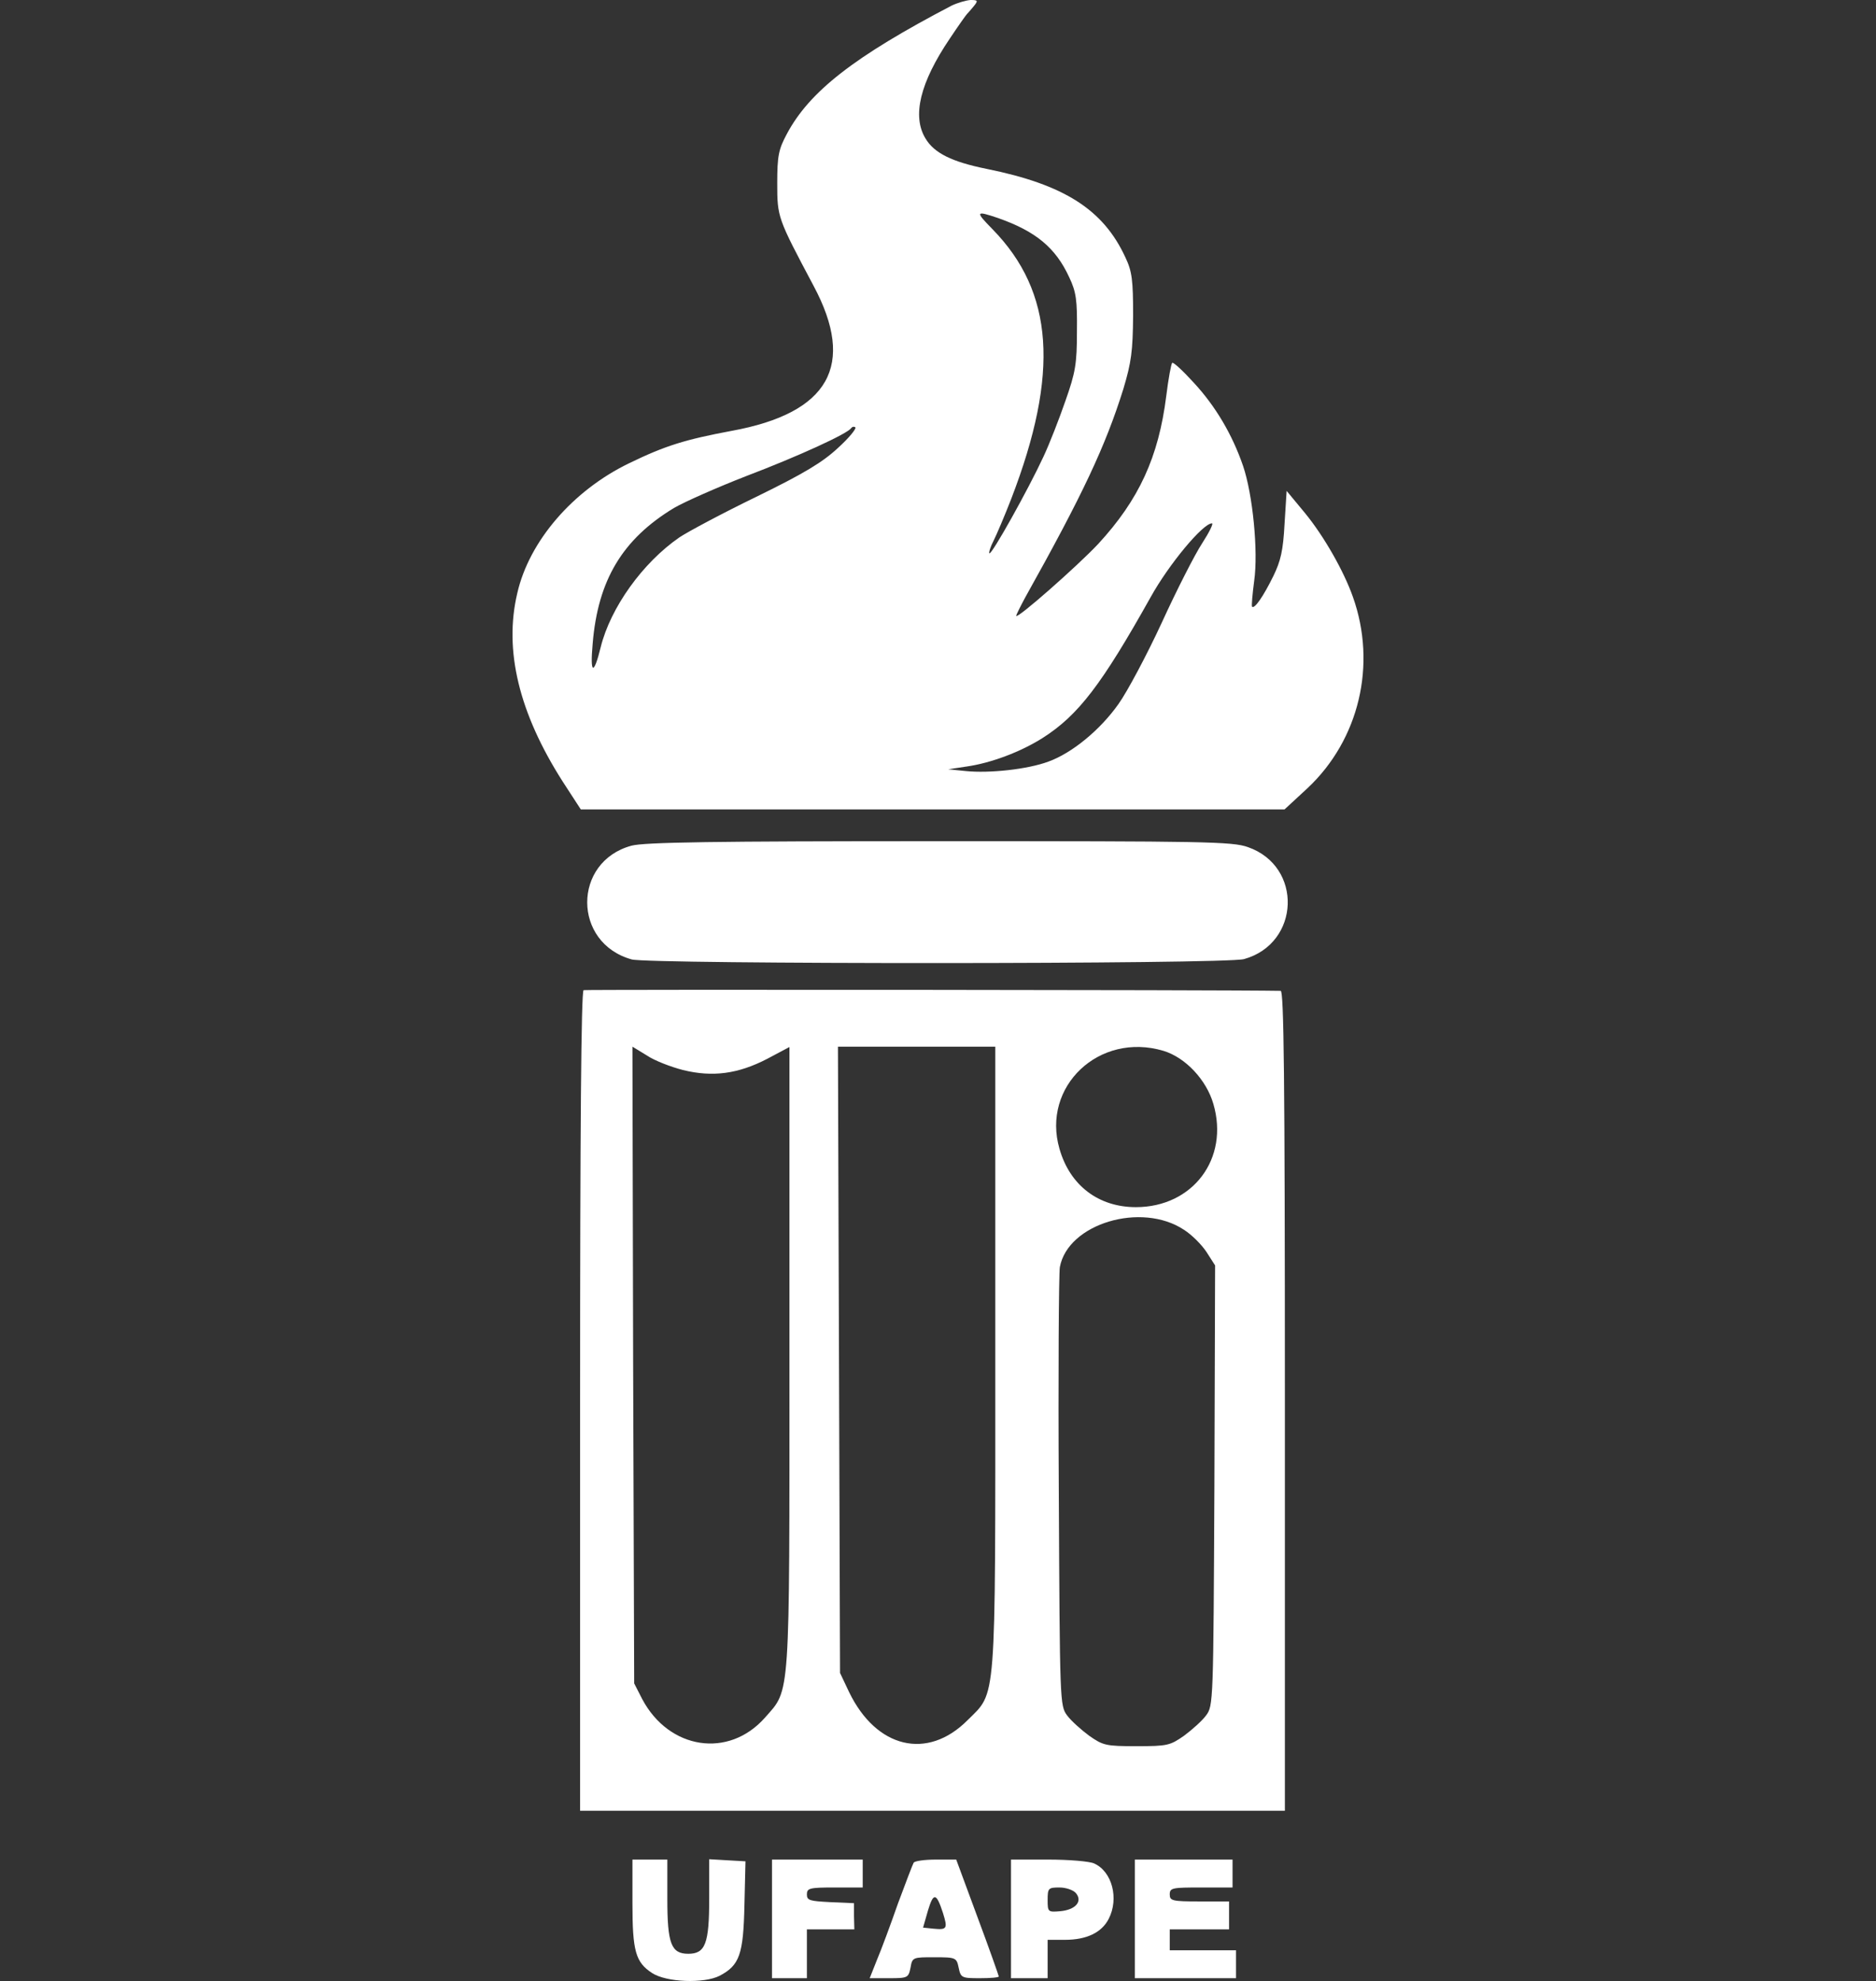 <?xml version="1.0" encoding="UTF-8" standalone="no"?><!-- Generator: Gravit.io --><svg xmlns="http://www.w3.org/2000/svg" xmlns:xlink="http://www.w3.org/1999/xlink" style="isolation:isolate" viewBox="0 0 250 264" width="250pt" height="264pt"><rect x="0" y="0" width="250" height="264" fill="#333333" stroke="none"/><defs><clipPath id="_clipPath_3OrykFycMYRaPMWicFsriiscw4flkkw3"><rect width="250" height="264"/></clipPath></defs><g clip-path="url(#_clipPath_3OrykFycMYRaPMWicFsriiscw4flkkw3)"><g><path d=" M 126.824 0.744 C 113.851 7.532 107.854 12.182 104.831 17.901 C 103.762 19.9 103.576 20.783 103.576 24.41 C 103.576 28.966 103.623 29.059 108.412 38.079 C 114.084 48.68 110.504 55.05 97.485 57.421 C 91.301 58.584 88.698 59.374 83.816 61.745 C 76.33 65.372 70.518 72.114 68.937 79.042 C 67.124 86.667 69.17 95.036 74.982 104.149 L 77.399 107.869 L 124.313 107.869 L 171.18 107.869 L 174.249 105.032 C 181.13 98.57 183.501 88.573 180.293 79.553 C 179.084 76.112 176.434 71.463 173.923 68.394 L 171.459 65.419 L 171.18 69.836 C 170.994 73.369 170.668 74.764 169.692 76.763 C 168.344 79.507 167.181 81.18 166.856 80.855 C 166.763 80.762 166.902 79.181 167.135 77.414 C 167.693 73.462 166.949 65.884 165.647 62.071 C 164.206 57.886 161.974 54.12 159.091 51.005 C 157.65 49.424 156.348 48.215 156.209 48.355 C 156.069 48.494 155.697 50.494 155.418 52.772 C 154.395 60.909 151.791 66.581 146.352 72.486 C 143.608 75.415 135.425 82.622 135.425 82.064 C 135.425 81.924 135.983 80.808 136.634 79.6 C 144.306 65.884 147.328 59.421 149.699 51.842 C 150.769 48.262 150.955 46.821 151.001 42.078 C 151.001 37.336 150.862 36.173 149.978 34.313 C 147.049 27.944 141.842 24.596 131.473 22.504 C 126.87 21.574 124.499 20.411 123.336 18.459 C 121.523 15.483 122.593 11.019 126.591 5.114 C 127.707 3.441 128.73 1.999 128.869 1.86 C 129.009 1.72 129.427 1.255 129.799 0.79 C 130.357 0.093 130.311 0 129.334 0 C 128.73 0.046 127.614 0.372 126.824 0.744 Z  M 133.007 29.059 C 138.029 30.826 140.679 33.012 142.492 36.964 C 143.422 38.916 143.562 40.032 143.515 44.17 C 143.515 48.448 143.329 49.61 141.981 53.423 C 141.144 55.841 139.842 59.188 139.052 60.862 C 137.053 65.186 132.124 74.02 131.845 73.741 C 131.752 73.648 131.985 72.858 132.403 72.067 C 132.821 71.23 133.891 68.72 134.774 66.441 C 141.191 49.75 140.447 38.916 132.264 30.547 C 129.939 28.176 129.985 28.037 133.007 29.059 Z  M 111.666 59.7 C 109.62 61.606 107.156 63.094 100.786 66.209 C 96.276 68.394 91.673 70.859 90.557 71.602 C 85.629 74.997 81.351 80.994 80.05 86.248 C 79.12 90.061 78.608 89.875 78.98 85.783 C 79.678 77.275 82.979 71.835 89.814 67.697 C 91.255 66.86 95.579 64.954 99.392 63.466 C 106.366 60.816 112.968 57.793 113.433 57.049 C 113.573 56.863 113.805 56.817 113.991 56.956 C 114.13 57.142 113.108 58.398 111.666 59.7 Z  M 160.207 72.393 C 159.231 73.881 156.813 78.623 154.814 82.994 C 152.814 87.318 150.211 92.2 149.048 93.827 C 146.584 97.314 142.818 100.383 139.703 101.499 C 136.96 102.522 131.845 103.08 128.683 102.754 L 126.359 102.522 L 128.823 102.15 C 132.078 101.685 136.03 100.197 138.959 98.337 C 143.701 95.315 146.817 91.223 153.326 79.6 C 155.744 75.229 160.3 69.743 161.509 69.743 C 161.741 69.743 161.137 70.952 160.207 72.393 Z " fill="rgb(255,255,255)"/><path d=" M 84.141 112.704 C 76.283 114.843 76.283 125.676 84.188 127.861 C 86.559 128.512 163.369 128.512 165.786 127.815 C 173.272 125.723 173.644 115.447 166.298 112.89 C 164.206 112.146 160.626 112.1 125.196 112.1 C 95.067 112.1 85.861 112.239 84.141 112.704 Z " fill="rgb(255,255,255)"/><path d=" M 77.771 131.953 C 77.446 132.093 77.306 150.691 77.306 186.724 L 77.306 241.31 L 124.266 241.31 L 171.226 241.31 L 171.226 186.678 C 171.226 143.298 171.087 132.046 170.668 132.046 C 163.09 131.907 78.097 131.86 77.771 131.953 Z  M 91.022 142.6 C 94.974 143.577 98.369 143.112 102.228 141.113 L 105.203 139.532 L 105.203 180.819 C 105.203 226.989 105.343 225.036 101.949 228.895 C 97.113 234.382 89.163 233.173 85.582 226.431 L 84.513 224.339 L 84.374 181.889 L 84.281 139.485 L 86.187 140.648 C 87.21 141.345 89.395 142.182 91.022 142.6 Z  M 132.635 180.773 C 132.635 227.826 132.821 225.362 128.916 229.267 C 123.569 234.614 116.781 232.987 113.154 225.501 L 111.945 222.944 L 111.806 181.191 L 111.666 139.485 L 122.174 139.485 L 132.635 139.485 L 132.635 180.773 Z  M 155.046 140.043 C 157.975 140.927 160.765 143.902 161.695 147.11 C 163.834 154.41 158.952 160.873 151.373 160.873 C 146.398 160.873 142.585 157.99 141.191 153.108 C 138.773 144.786 146.491 137.486 155.046 140.043 Z  M 157.789 163.895 C 158.812 164.546 160.114 165.848 160.765 166.824 L 161.927 168.638 L 161.834 197.976 C 161.695 226.896 161.695 227.314 160.719 228.616 C 160.207 229.314 158.859 230.523 157.789 231.313 C 155.93 232.615 155.558 232.708 151.466 232.708 C 147.374 232.708 147.002 232.615 145.143 231.313 C 144.073 230.523 142.725 229.314 142.213 228.616 C 141.237 227.314 141.237 226.896 141.098 198.859 C 141.005 183.191 141.098 169.707 141.237 168.87 C 142.306 163.058 152.117 160.129 157.789 163.895 Z " fill="rgb(255,255,255)"/><path d=" M 84.281 253.631 C 84.281 260.047 84.699 261.488 86.884 262.93 C 88.791 264.185 93.812 264.371 95.904 263.302 C 98.555 261.907 99.066 260.465 99.206 253.863 L 99.345 248.051 L 96.927 247.912 L 94.51 247.772 L 94.51 253.026 C 94.51 259.024 93.998 260.372 91.72 260.372 C 89.442 260.372 88.93 259.024 88.93 253.073 L 88.93 247.819 L 86.605 247.819 L 84.281 247.819 L 84.281 253.631 Z " fill="rgb(255,255,255)"/><path d=" M 102.879 255.723 L 102.879 263.627 L 105.203 263.627 L 107.528 263.627 L 107.528 260.372 L 107.528 257.118 L 110.69 257.118 L 113.851 257.118 L 113.805 255.351 L 113.805 253.631 L 110.643 253.491 C 107.9 253.352 107.528 253.259 107.528 252.468 C 107.528 251.631 107.854 251.538 111.248 251.538 L 114.967 251.538 L 114.967 249.679 L 114.967 247.819 L 108.923 247.819 L 102.879 247.819 L 102.879 255.723 Z " fill="rgb(255,255,255)"/><path d=" M 121.756 248.237 C 121.616 248.47 120.686 250.934 119.663 253.677 C 118.687 256.467 117.432 259.861 116.874 261.163 L 115.897 263.627 L 118.454 263.627 C 120.965 263.627 121.058 263.581 121.337 262.232 C 121.57 260.837 121.663 260.837 124.499 260.837 C 127.382 260.837 127.475 260.884 127.754 262.232 C 128.032 263.581 128.172 263.627 130.59 263.627 C 131.985 263.627 133.1 263.534 133.1 263.395 C 133.1 263.302 131.845 259.722 130.264 255.491 L 127.428 247.819 L 124.731 247.819 C 123.197 247.819 121.895 248.005 121.756 248.237 Z  M 125.661 254.933 C 126.312 257.025 126.219 257.211 124.359 257.025 L 123.011 256.885 L 123.662 254.607 C 124.406 252.143 124.778 252.236 125.661 254.933 Z " fill="rgb(255,255,255)"/><path d=" M 134.728 255.723 L 134.728 263.627 L 137.192 263.627 L 139.61 263.627 L 139.61 261.07 L 139.61 258.513 L 141.935 258.513 C 144.817 258.513 146.817 257.536 147.746 255.723 C 149.141 253.026 148.211 249.4 145.794 248.33 C 145.189 248.051 142.446 247.819 139.703 247.819 L 134.728 247.819 L 134.728 255.723 Z  M 143.376 252.282 C 144.306 253.398 143.329 254.514 141.284 254.7 C 139.656 254.84 139.61 254.793 139.61 253.212 C 139.61 251.631 139.703 251.538 141.191 251.538 C 142.028 251.538 143.004 251.864 143.376 252.282 Z " fill="rgb(255,255,255)"/><path d=" M 151.234 255.723 L 151.234 263.627 L 157.975 263.627 L 164.717 263.627 L 164.717 261.767 L 164.717 259.908 L 160.3 259.908 L 155.883 259.908 L 155.883 258.513 L 155.883 257.118 L 159.835 257.118 L 163.787 257.118 L 163.787 255.258 L 163.787 253.398 L 159.835 253.398 C 156.209 253.398 155.883 253.305 155.883 252.468 C 155.883 251.585 156.209 251.538 160.068 251.538 L 164.252 251.538 L 164.252 249.679 L 164.252 247.819 L 157.743 247.819 L 151.234 247.819 L 151.234 255.723 Z " fill="rgb(255,255,255)"/></g></g></svg>